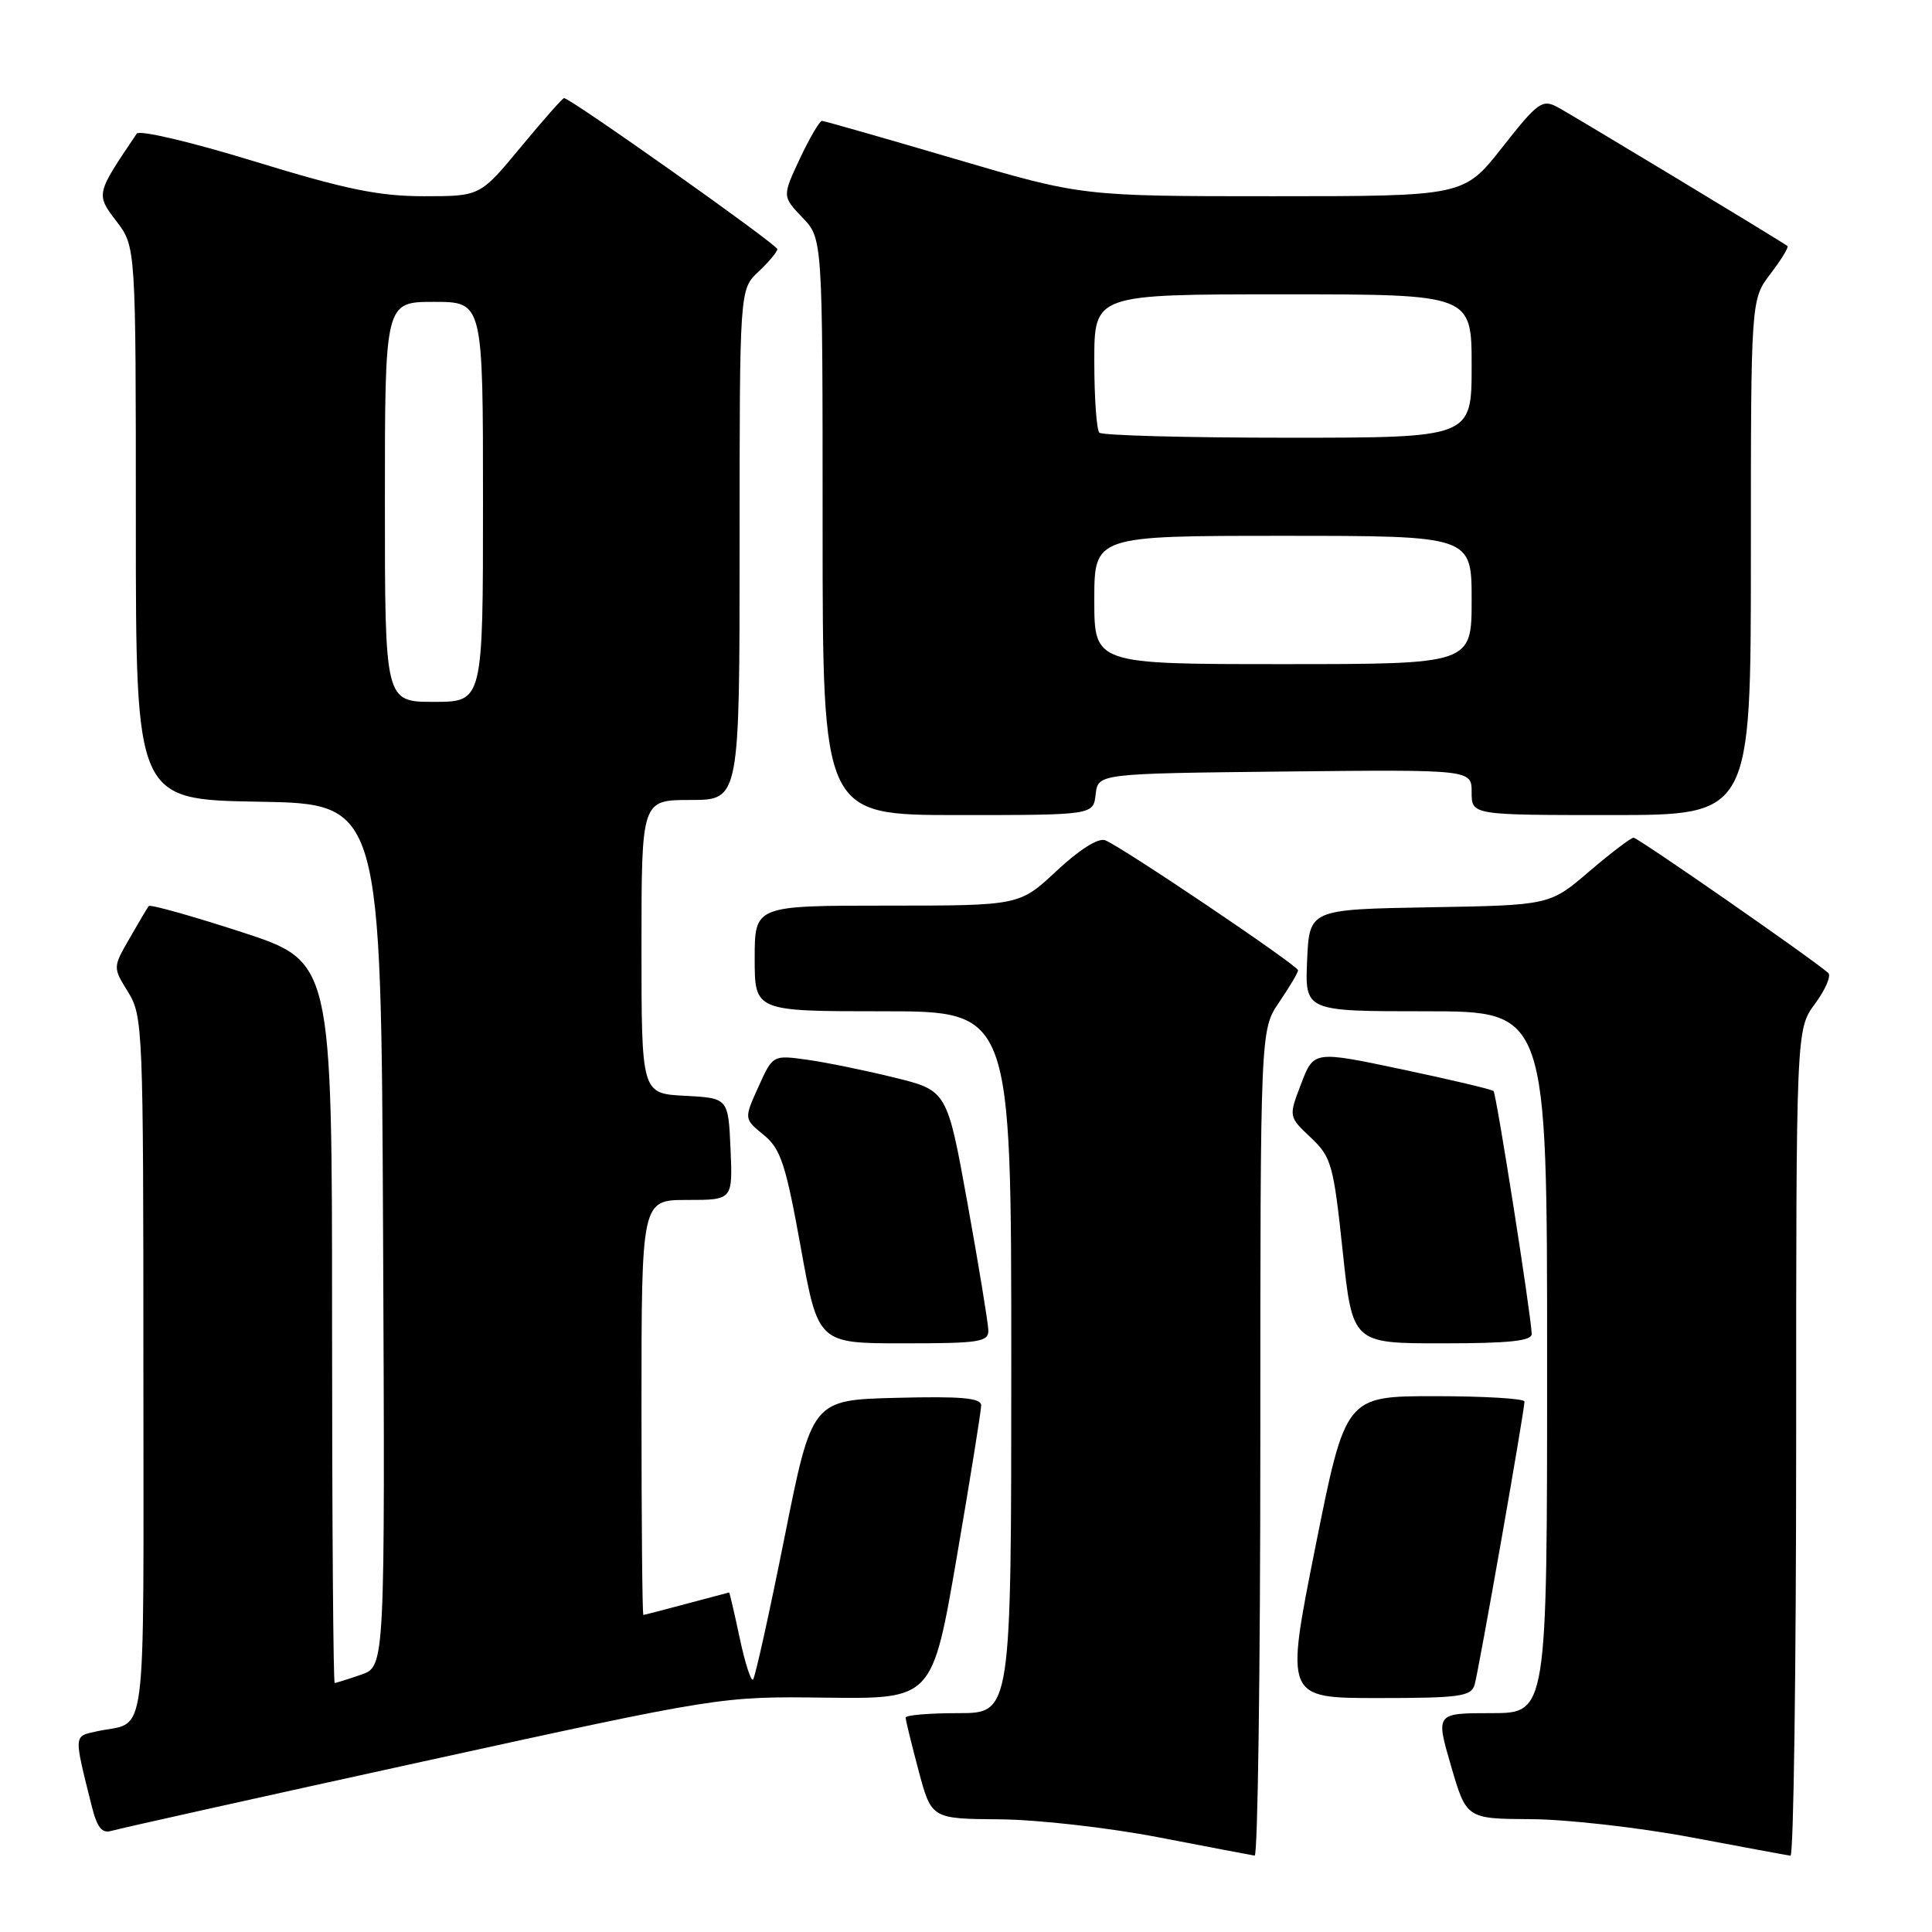 <?xml version="1.0" encoding="UTF-8" standalone="no"?>
<!DOCTYPE svg PUBLIC "-//W3C//DTD SVG 1.1//EN" "http://www.w3.org/Graphics/SVG/1.1/DTD/svg11.dtd" >
<svg xmlns="http://www.w3.org/2000/svg" xmlns:xlink="http://www.w3.org/1999/xlink" version="1.1" viewBox="0 0 256 256">
 <g >
 <path fill="currentColor"
d=" M 167.00 191.23 C 167.00 136.46 167.00 136.46 169.50 132.79 C 170.88 130.76 172.00 128.87 172.00 128.57 C 172.00 127.94 148.60 112.17 146.44 111.34 C 145.53 110.99 143.03 112.57 140.02 115.38 C 135.09 120.00 135.09 120.00 117.54 120.00 C 100.00 120.00 100.00 120.00 100.00 127.00 C 100.00 134.00 100.00 134.00 117.00 134.00 C 134.00 134.00 134.00 134.00 134.00 180.50 C 134.00 227.00 134.00 227.00 127.00 227.00 C 123.15 227.00 120.00 227.26 120.00 227.59 C 120.00 227.91 120.77 231.06 121.71 234.59 C 123.42 241.00 123.42 241.00 132.46 241.07 C 137.48 241.11 146.83 242.17 153.50 243.45 C 160.10 244.72 165.84 245.82 166.25 245.88 C 166.66 245.95 167.00 221.35 167.00 191.23 Z  M 238.00 191.19 C 238.00 136.39 238.00 136.39 240.50 133.00 C 241.88 131.13 242.67 129.30 242.25 128.92 C 240.36 127.21 217.04 111.00 216.46 111.00 C 216.11 111.00 213.46 113.01 210.58 115.47 C 205.35 119.95 205.35 119.95 189.42 120.22 C 173.50 120.50 173.50 120.50 173.20 127.25 C 172.91 134.00 172.91 134.00 188.95 134.00 C 205.00 134.00 205.00 134.00 205.00 180.50 C 205.00 227.00 205.00 227.00 197.61 227.00 C 190.23 227.00 190.23 227.00 192.27 234.00 C 194.31 241.00 194.31 241.00 202.91 241.05 C 207.63 241.08 217.12 242.15 224.00 243.44 C 230.88 244.73 236.84 245.84 237.25 245.89 C 237.66 245.95 238.00 221.34 238.00 191.19 Z  M 56.00 233.42 C 95.50 224.77 95.50 224.77 109.52 224.95 C 123.54 225.12 123.54 225.12 126.78 206.31 C 128.56 195.96 130.01 186.92 130.01 186.22 C 130.00 185.23 127.39 185.00 118.79 185.22 C 107.59 185.50 107.59 185.50 103.94 203.77 C 101.93 213.82 100.06 222.27 99.78 222.55 C 99.51 222.82 98.71 220.34 98.01 217.02 C 97.30 213.71 96.68 211.01 96.61 211.01 C 96.55 211.02 94.03 211.69 91.00 212.50 C 87.97 213.31 85.39 213.98 85.25 213.99 C 85.11 213.99 85.00 201.62 85.00 186.50 C 85.00 159.00 85.00 159.00 91.05 159.00 C 97.09 159.00 97.09 159.00 96.80 152.25 C 96.50 145.50 96.50 145.50 90.75 145.20 C 85.00 144.90 85.00 144.90 85.00 125.45 C 85.00 106.00 85.00 106.00 91.50 106.00 C 98.00 106.00 98.00 106.00 98.00 72.17 C 98.00 38.35 98.00 38.35 100.50 36.00 C 101.87 34.71 103.00 33.36 103.00 33.01 C 103.00 32.41 75.58 13.00 74.74 13.00 C 74.54 13.00 71.96 15.92 69.00 19.50 C 63.62 26.00 63.62 26.00 56.20 26.00 C 50.22 26.00 45.86 25.11 33.76 21.40 C 25.33 18.81 18.47 17.19 18.12 17.71 C 12.68 25.75 12.69 25.72 15.43 29.32 C 18.00 32.69 18.00 32.69 18.00 69.32 C 18.00 105.95 18.00 105.95 34.25 106.23 C 50.50 106.50 50.50 106.50 50.76 163.65 C 51.02 220.80 51.02 220.80 47.86 221.90 C 46.12 222.50 44.54 223.00 44.35 223.00 C 44.16 223.00 44.00 201.49 44.00 175.20 C 44.00 127.41 44.00 127.41 32.03 123.51 C 25.44 121.37 19.90 119.81 19.71 120.06 C 19.52 120.30 18.37 122.23 17.16 124.35 C 14.95 128.19 14.95 128.19 16.98 131.46 C 18.93 134.63 19.00 136.31 19.00 181.30 C 19.00 232.83 19.64 227.89 12.74 229.43 C 9.75 230.09 9.77 229.79 12.15 239.30 C 12.88 242.20 13.51 242.98 14.80 242.59 C 15.74 242.31 34.27 238.18 56.00 233.42 Z  M 195.39 223.25 C 195.93 221.43 202.00 186.96 202.00 185.71 C 202.00 185.32 196.67 185.00 190.15 185.00 C 178.29 185.00 178.29 185.00 174.29 205.00 C 170.30 225.00 170.30 225.00 182.58 225.00 C 193.42 225.00 194.93 224.79 195.39 223.25 Z  M 130.96 176.25 C 130.93 175.29 129.70 167.75 128.21 159.50 C 125.50 144.50 125.50 144.50 118.50 142.78 C 114.65 141.83 109.45 140.77 106.95 140.42 C 102.40 139.79 102.40 139.79 100.49 144.02 C 98.58 148.25 98.58 148.25 101.19 150.38 C 103.44 152.22 104.10 154.19 106.10 165.25 C 108.40 178.00 108.40 178.00 119.70 178.00 C 129.81 178.00 131.00 177.82 130.96 176.25 Z  M 202.96 176.75 C 202.87 174.16 198.28 144.95 197.90 144.57 C 197.68 144.35 192.23 143.06 185.79 141.70 C 174.08 139.23 174.08 139.23 172.41 143.60 C 170.74 147.96 170.74 147.96 173.68 150.73 C 176.42 153.32 176.69 154.28 177.91 165.75 C 179.21 178.00 179.21 178.00 191.10 178.00 C 199.98 178.00 202.99 177.68 202.96 176.75 Z  M 145.18 105.25 C 145.50 102.50 145.50 102.50 170.25 102.23 C 195.00 101.97 195.00 101.97 195.00 104.98 C 195.00 108.00 195.00 108.00 213.50 108.00 C 232.00 108.00 232.00 108.00 232.00 73.84 C 232.00 39.69 232.00 39.69 234.60 36.28 C 236.03 34.40 237.04 32.75 236.85 32.60 C 235.99 31.94 208.28 15.20 206.33 14.17 C 204.36 13.12 203.72 13.59 199.07 19.51 C 193.97 26.00 193.97 26.00 168.66 26.00 C 143.35 26.00 143.35 26.00 126.42 21.02 C 117.12 18.28 109.24 16.03 108.92 16.02 C 108.60 16.01 107.29 18.26 105.99 21.01 C 103.65 26.02 103.65 26.02 106.32 28.82 C 109.00 31.61 109.00 31.61 109.00 69.80 C 109.00 108.00 109.00 108.00 126.93 108.00 C 144.87 108.00 144.87 108.00 145.18 105.25 Z  M 51.00 66.50 C 51.00 40.00 51.00 40.00 57.50 40.00 C 64.00 40.00 64.00 40.00 64.00 66.50 C 64.00 93.00 64.00 93.00 57.50 93.00 C 51.00 93.00 51.00 93.00 51.00 66.50 Z  M 145.00 79.50 C 145.00 71.00 145.00 71.00 170.00 71.00 C 195.00 71.00 195.00 71.00 195.00 79.50 C 195.00 88.00 195.00 88.00 170.00 88.00 C 145.00 88.00 145.00 88.00 145.00 79.50 Z  M 145.67 57.33 C 145.30 56.97 145.00 52.69 145.00 47.83 C 145.00 39.00 145.00 39.00 170.00 39.00 C 195.00 39.00 195.00 39.00 195.00 48.50 C 195.00 58.00 195.00 58.00 170.67 58.00 C 157.28 58.00 146.03 57.70 145.67 57.33 Z "/>
</g>
</svg>